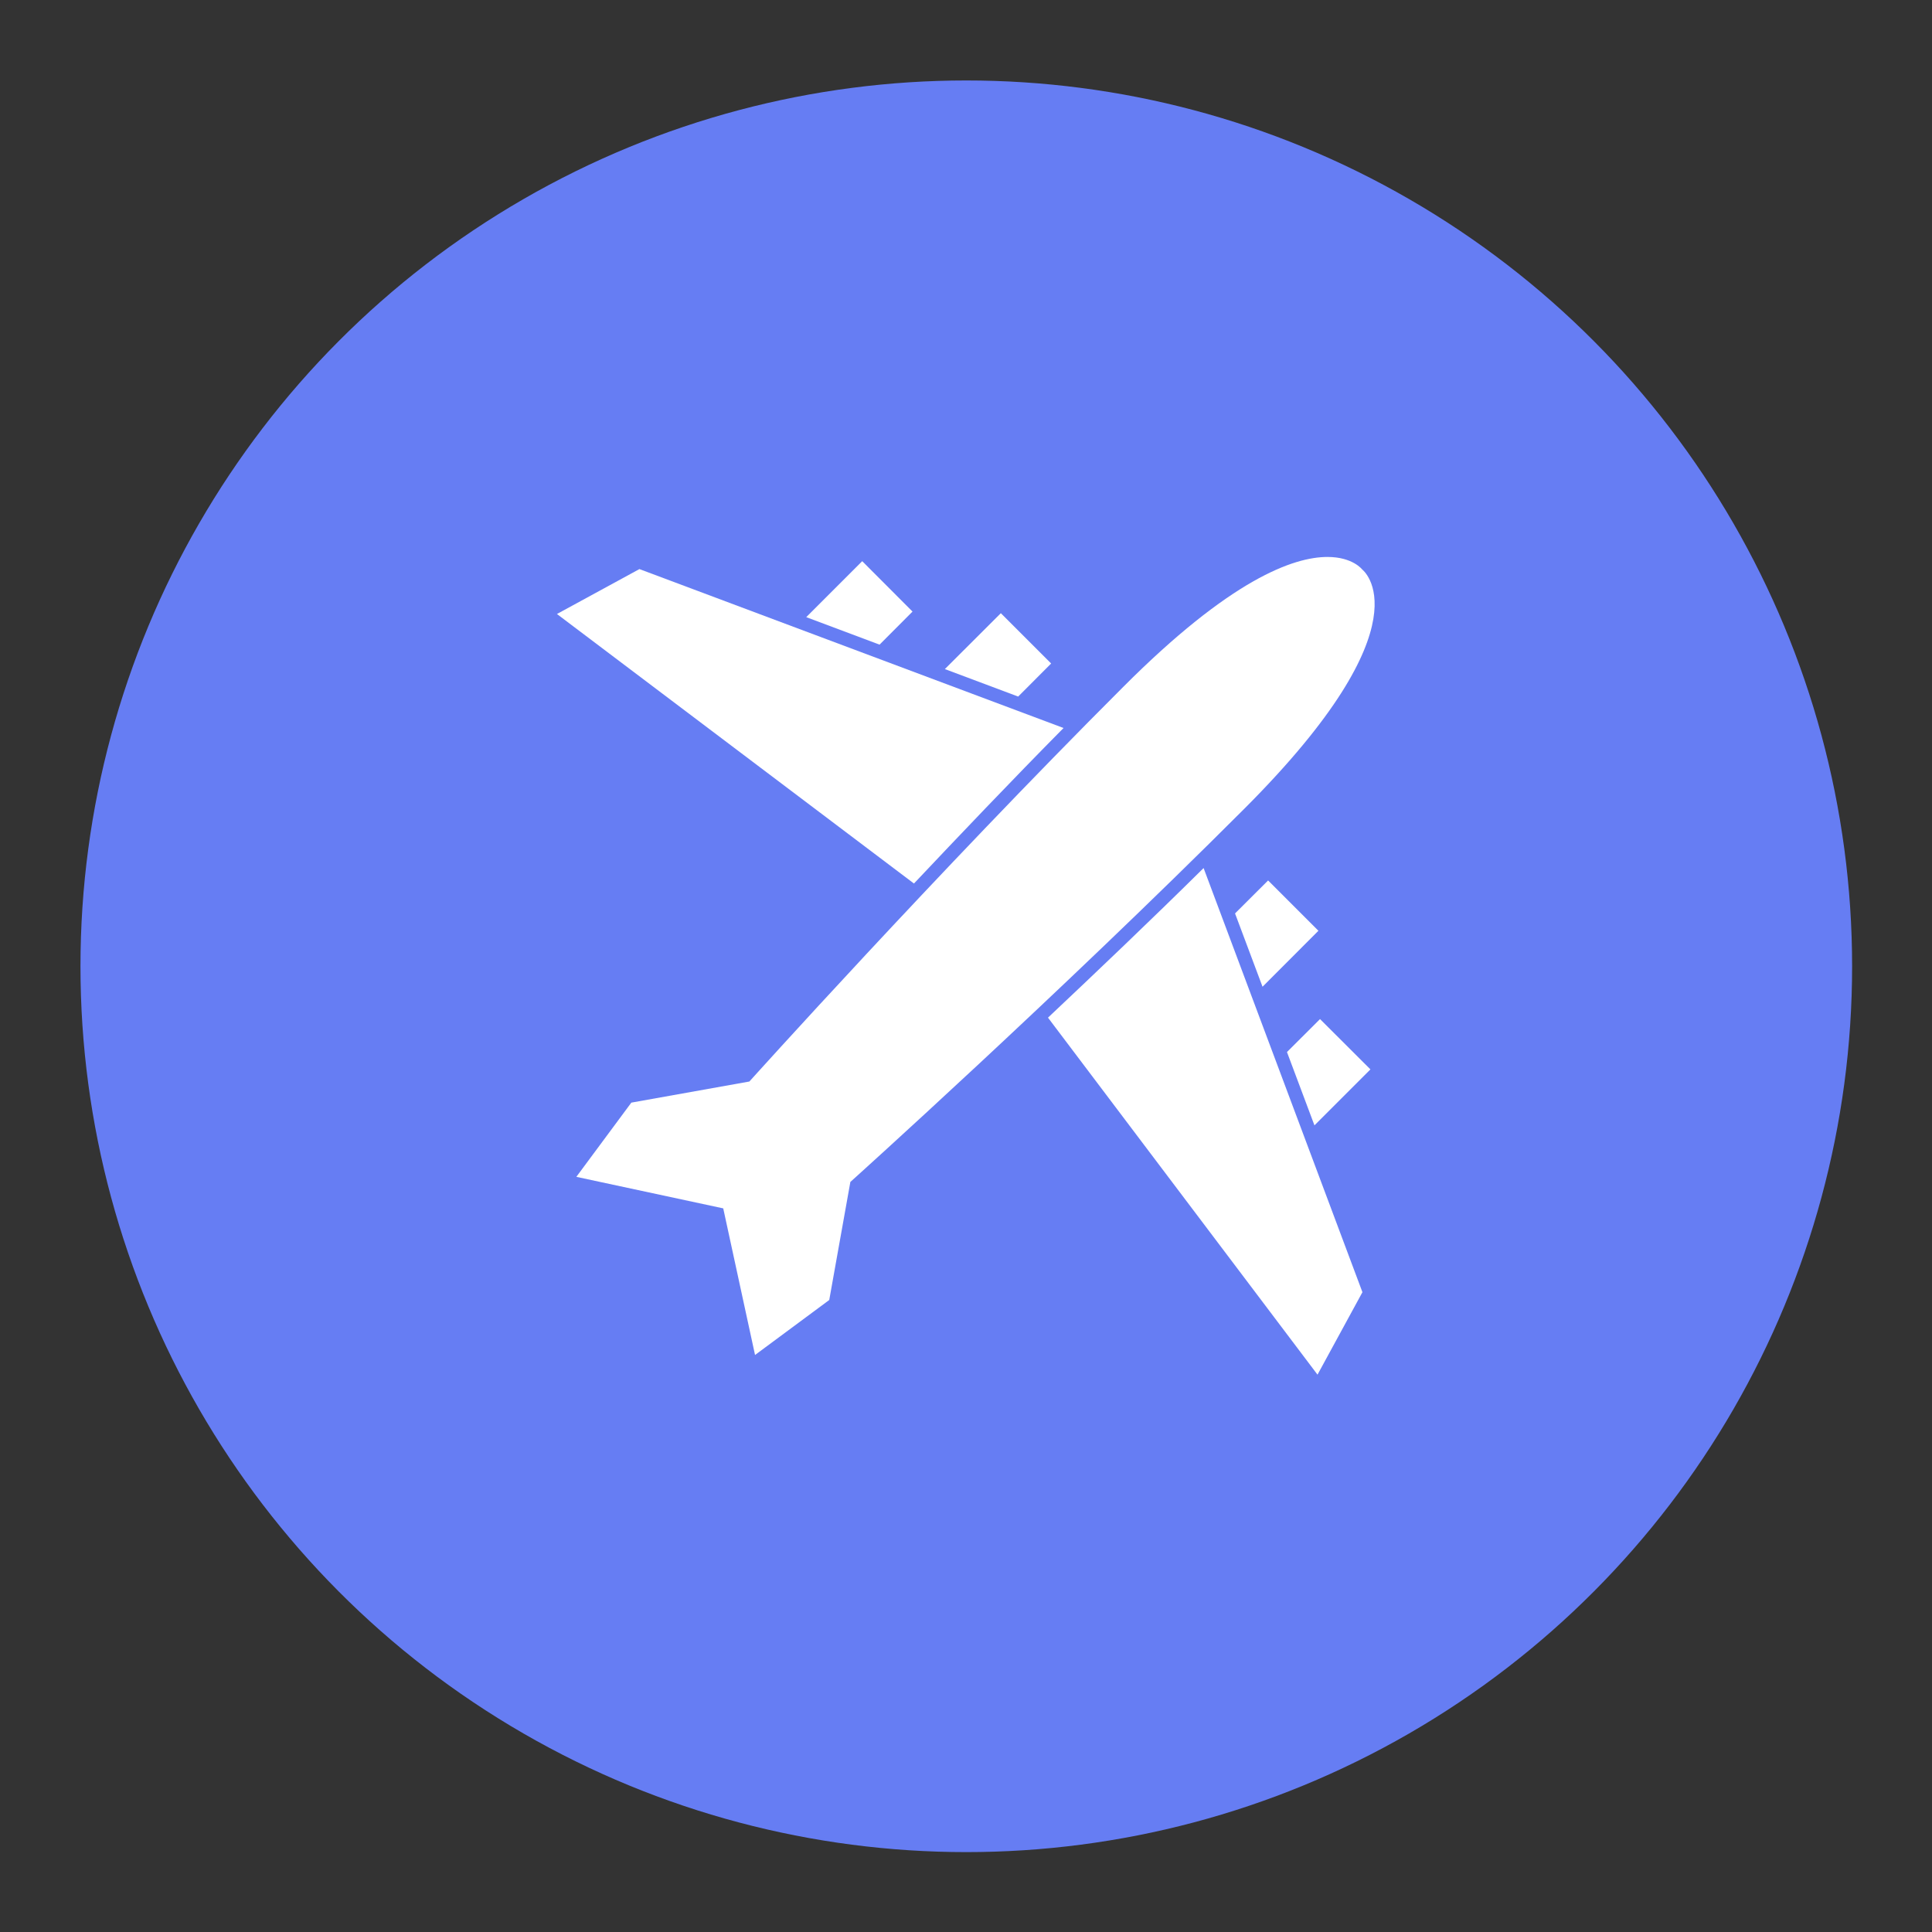 <svg id="SvgjsSvg1028" width="288" height="288" xmlns="http://www.w3.org/2000/svg" version="1.1" xmlns:xlink="http://www.w3.org/1999/xlink" xmlns:svgjs="http://svgjs.com/svgjs"><rect width="100%" height="100%" fill="#333333" stroke="none"/><circle id="SvgjsCircle1039" r="144" cx="144" cy="144" fill="#667df3" transform="matrix(0.917,0,0,0.917,11.995,11.995)"></circle><defs id="SvgjsDefs1029"></defs><g id="SvgjsG1030" transform="matrix(0.465,0,0,0.465,77.01,77.011)"><svg xmlns="http://www.w3.org/2000/svg" viewBox="0 0 100 100" width="288" height="288"><g data-name="Layer 14" fill="#ffffff" class="color000 svgShape"><polygon points="59.5 16.35 53.9 10.75 47.67 16.97 55.83 20.03 59.5 16.35" fill="#ffffff" class="color000 svgShape"></polygon><polygon points="44.07 10.57 38.47 4.96 32.24 11.19 40.4 14.25 44.07 10.57" fill="#ffffff" class="color000 svgShape"></polygon><polygon points="89.25 46.1 83.65 40.5 79.97 44.17 83.03 52.33 89.25 46.1" fill="#ffffff" class="color000 svgShape"></polygon><polygon points="85.75 59.6 88.81 67.76 95.04 61.53 89.43 55.93 85.75 59.6" fill="#ffffff" class="color000 svgShape"></polygon><path d="M59.15 55.77l30 39.74 5-9.18L76.47 39.12C70.52 45 64.55 50.68 59.15 55.77zM60.88 23.53L13.67 5.84l-9.18 5 39.74 30C49.32 35.45 55 29.48 60.88 23.53z" fill="#ffffff" class="color000 svgShape"></path><path d="M94.12,5.88s-1.05-1.39-3.86-1.39C86.46,4.49,79.44,7,67.48,19,46.66,39.81,25.91,62.88,25.91,62.88L12.77,65.23,6.65,73.49,23,77l3.54,16.32,8.26-6.12,2.35-13.14S60.19,53.34,81,32.52,94.12,5.88,94.12,5.88Z" fill="#ffffff" class="color000 svgShape"></path></g></svg></g></svg>